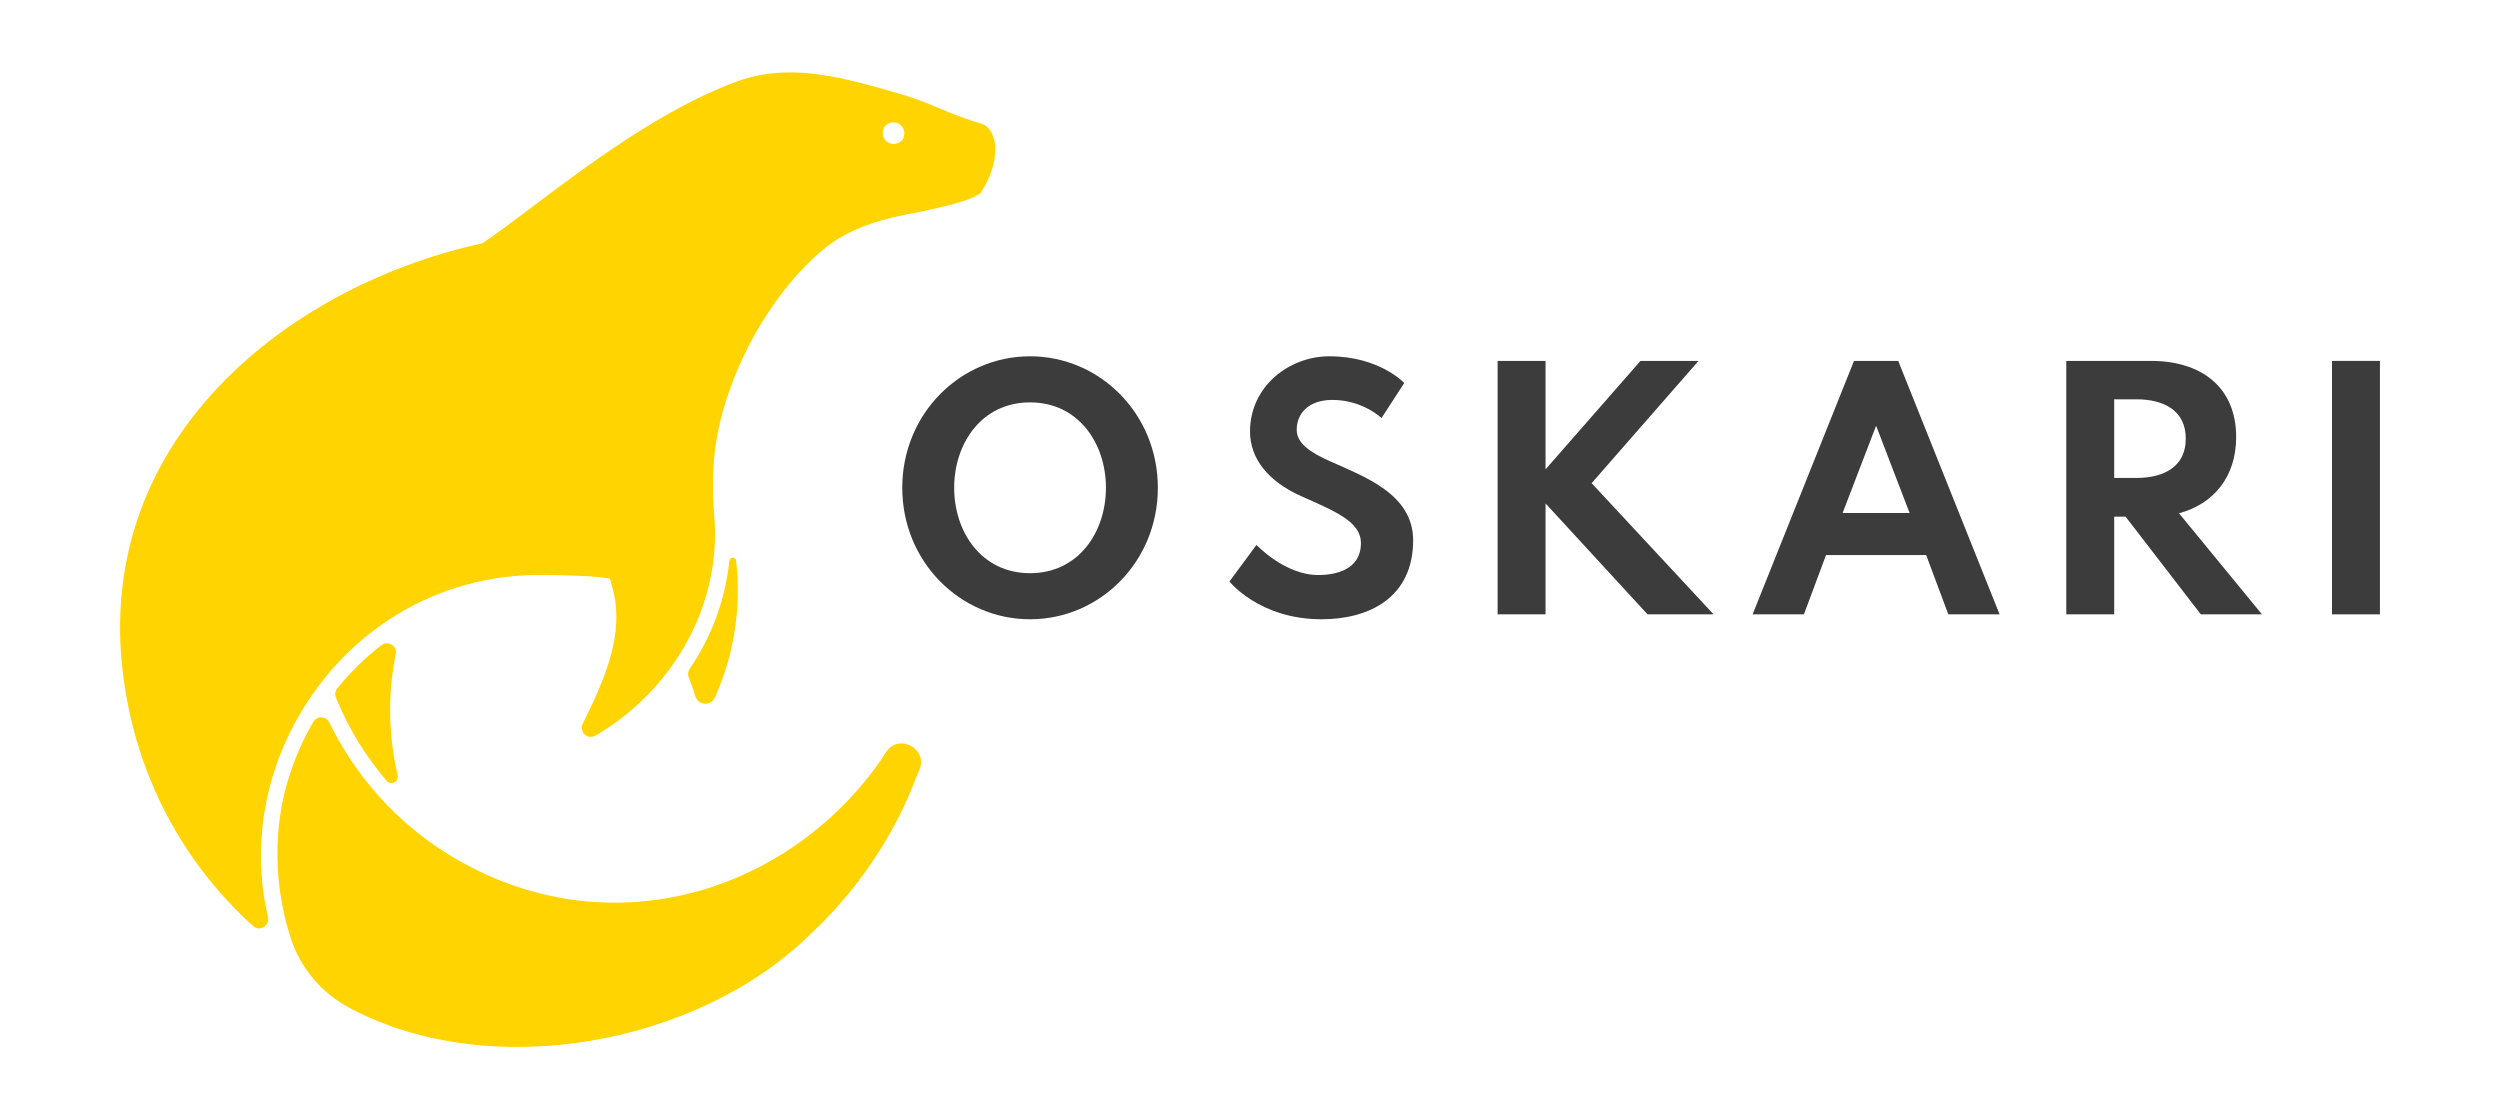 <?xml version="1.0" encoding="UTF-8"?><svg id="a" xmlns="http://www.w3.org/2000/svg" width="2483.043" height="1111.753" viewBox="0 0 2483.043 1111.753"><defs><style>.b,.c{fill:#ffd400;}.b,.c,.d{stroke-width:0px;}.c{fill-rule:evenodd;}.d{fill:#3c3c3c;}</style></defs><path class="d" d="m1023.07,353.877c69.265,0,126.935,57.059,126.935,130.595s-57.67,130.596-126.935,130.596-126.934-57.059-126.934-130.596,57.67-130.595,126.934-130.595Zm0,215.422c48.211,0,75.367-40.888,75.367-84.826s-27.156-84.826-75.367-84.826-75.367,40.887-75.367,84.826,27.157,84.826,75.367,84.826Z"/><path class="d" d="m1320.263,353.877c50.042,0,74.452,26.546,74.452,26.546l-22.58,34.785s-18.612-18.003-48.82-18.003c-23.19,0-35.395,13.121-35.395,29.598,0,13.731,13.731,22.58,32.649,31.123,34.48,15.562,82.995,32.649,82.995,78.723,0,56.144-42.719,78.418-90.929,78.418-61.941,0-91.539-37.531-91.539-37.531l26.852-36.31s28.071,29.903,61.331,29.903c17.393,0,42.413-5.187,42.413-31.733,0-21.359-25.936-31.734-59.5-46.685-32.649-14.646-50.652-37.226-50.652-64.077,0-45.159,39.057-74.757,78.724-74.757Z"/><path class="d" d="m1535.069,358.453v107.711l94.285-107.711h57.67l-106.186,121.442,121.137,130.291h-65.603l-101.304-110.152v110.152h-47.601v-251.732h47.601Z"/><path class="d" d="m1791.678,610.186h-50.956l100.692-251.732h43.938l100.693,251.732h-50.957l-21.969-58.89h-99.473l-21.97,58.89Zm71.706-187.35l-33.26,86.657h66.519l-33.259-86.657Z"/><path class="d" d="m2136.472,358.453c49.431,0,84.52,25.631,84.52,75.672,0,39.667-22.579,66.518-56.754,75.672l82.385,100.388h-60.721l-74.757-97.031h-11.29v97.031h-47.6v-251.732h84.216Zm-36.616,116.254h21.97c27.156,0,49.126-10.985,49.126-39.057s-21.97-39.057-49.126-39.057h-21.97v78.113Z"/><path class="d" d="m2363.789,358.453v251.732h-47.601v-251.732h47.601Z"/><path class="b" d="m731.161,557.016c-.453-4.034-6.337-3.985-6.767.051-4.09,38.345-16.96,74.292-39.416,107.151-1.67,2.443-2.082,5.532-1.031,8.3,1.981,5.218,5.201,13.877,6.83,19.208,2.767,9.054,15.328,9.769,19.205,1.133,19.471-43.372,26.338-89.87,21.179-135.843Z"/><path class="b" d="m134.07,523.411c14.74-47.701,40.337-92.026,76.079-131.744,33.175-36.865,74.118-68.822,121.692-94.983,44.464-24.451,94.357-43.255,144.285-54.38l2.991-.666,2.532-1.725c12.728-8.668,28.02-20.176,45.728-33.502,55.345-41.65,131.144-98.693,203.74-125.189l.07-.026c16.879-6.25,34.384-9.289,53.513-9.289,35.462,0,71.531,10.437,109.72,21.488,30.248,8.753,48.482,20.324,80.341,29.482,7.849,2.256,14.152,12.486,13.799,26.119-.345,13.348-4.597,27.429-14.73,42.728-.409.444-4.084,4.029-19.991,8.917-11.905,3.658-26.03,6.716-39.69,9.674-14.228,3.081-60.274,8.919-93.373,34.995-18.372,14.474-36.757,34.635-53.166,58.303-34.969,50.437-57.01,110.861-58.978,161.68-.849,14.627-.661,29.512.558,44.242l.018.198c2.647,27.779-.062,55.571-8.05,82.602-7.709,26.086-20.07,50.662-36.739,73.046-19.819,26.614-44.748,48.757-72.974,65.221-7.736,4.513-16.616-3.72-12.647-11.749,22.319-45.158,41.626-89.368,29.789-133.828l-2.773-10.417-10.697-1.337c-11.938-1.492-47.244-2.249-59.064-2.249-100.21,0-190.072,53.097-240.381,142.034-35.03,61.926-44.812,131.847-29.492,198.022,1.99,8.597-8.307,14.611-14.827,8.665l-1.57-1.432c-21.52-19.641-40.889-41.63-57.567-65.355-16.785-23.876-30.961-49.679-42.136-76.691-11.364-27.469-19.719-56.42-24.831-86.051l-.009-.052c-10.278-58.416-7.307-114.518,8.832-166.749ZM878.227,126.216c-6.151,12.504,8.301,22.721,18.038,12.751.182-.186.342-.412.457-.646,6.153-12.505-8.302-22.724-18.038-12.751-.182.186-.342.412-.457.646Z"/><path class="c" d="m287.116,771.552c5.918-19.053,14.044-37.446,24.113-54.659,3.653-6.245,12.767-5.801,15.913.715,29.838,61.795,79.377,112.242,140.261,143.522,153.058,79.056,322.079,18.388,408.805-108.099,1.047-1.527,2.097-3.196,3.149-4.997,12.049-20.615,43.188-4.933,33.665,16.964-.376.865-.758,1.725-1.145,2.58-2.394,5.286-4.19,10.828-6.461,16.176-22.631,54.363-57.265,103.688-100.278,143.878,0,0,.001.004-.003.004-112.053,110.475-318.977,148.122-458.398,73.198-27.287-14.664-48.127-39.141-57.804-68.569-17.076-51.931-18.052-110.772-1.817-160.713Z"/><path class="b" d="m393.074,649.744c-8.087,39.278-7.292,80.845,1.892,120.264,1.487,6.384-6.613,10.46-10.887,5.49l-.171-.199c-20.336-23.669-36.761-50.239-48.819-78.971l-1.46-3.559c-1.26-3.07-.71-6.57,1.382-9.147,12.87-15.854,27.552-30.265,43.787-42.836,6.58-5.095,15.954.807,14.275,8.958Z"/></svg>